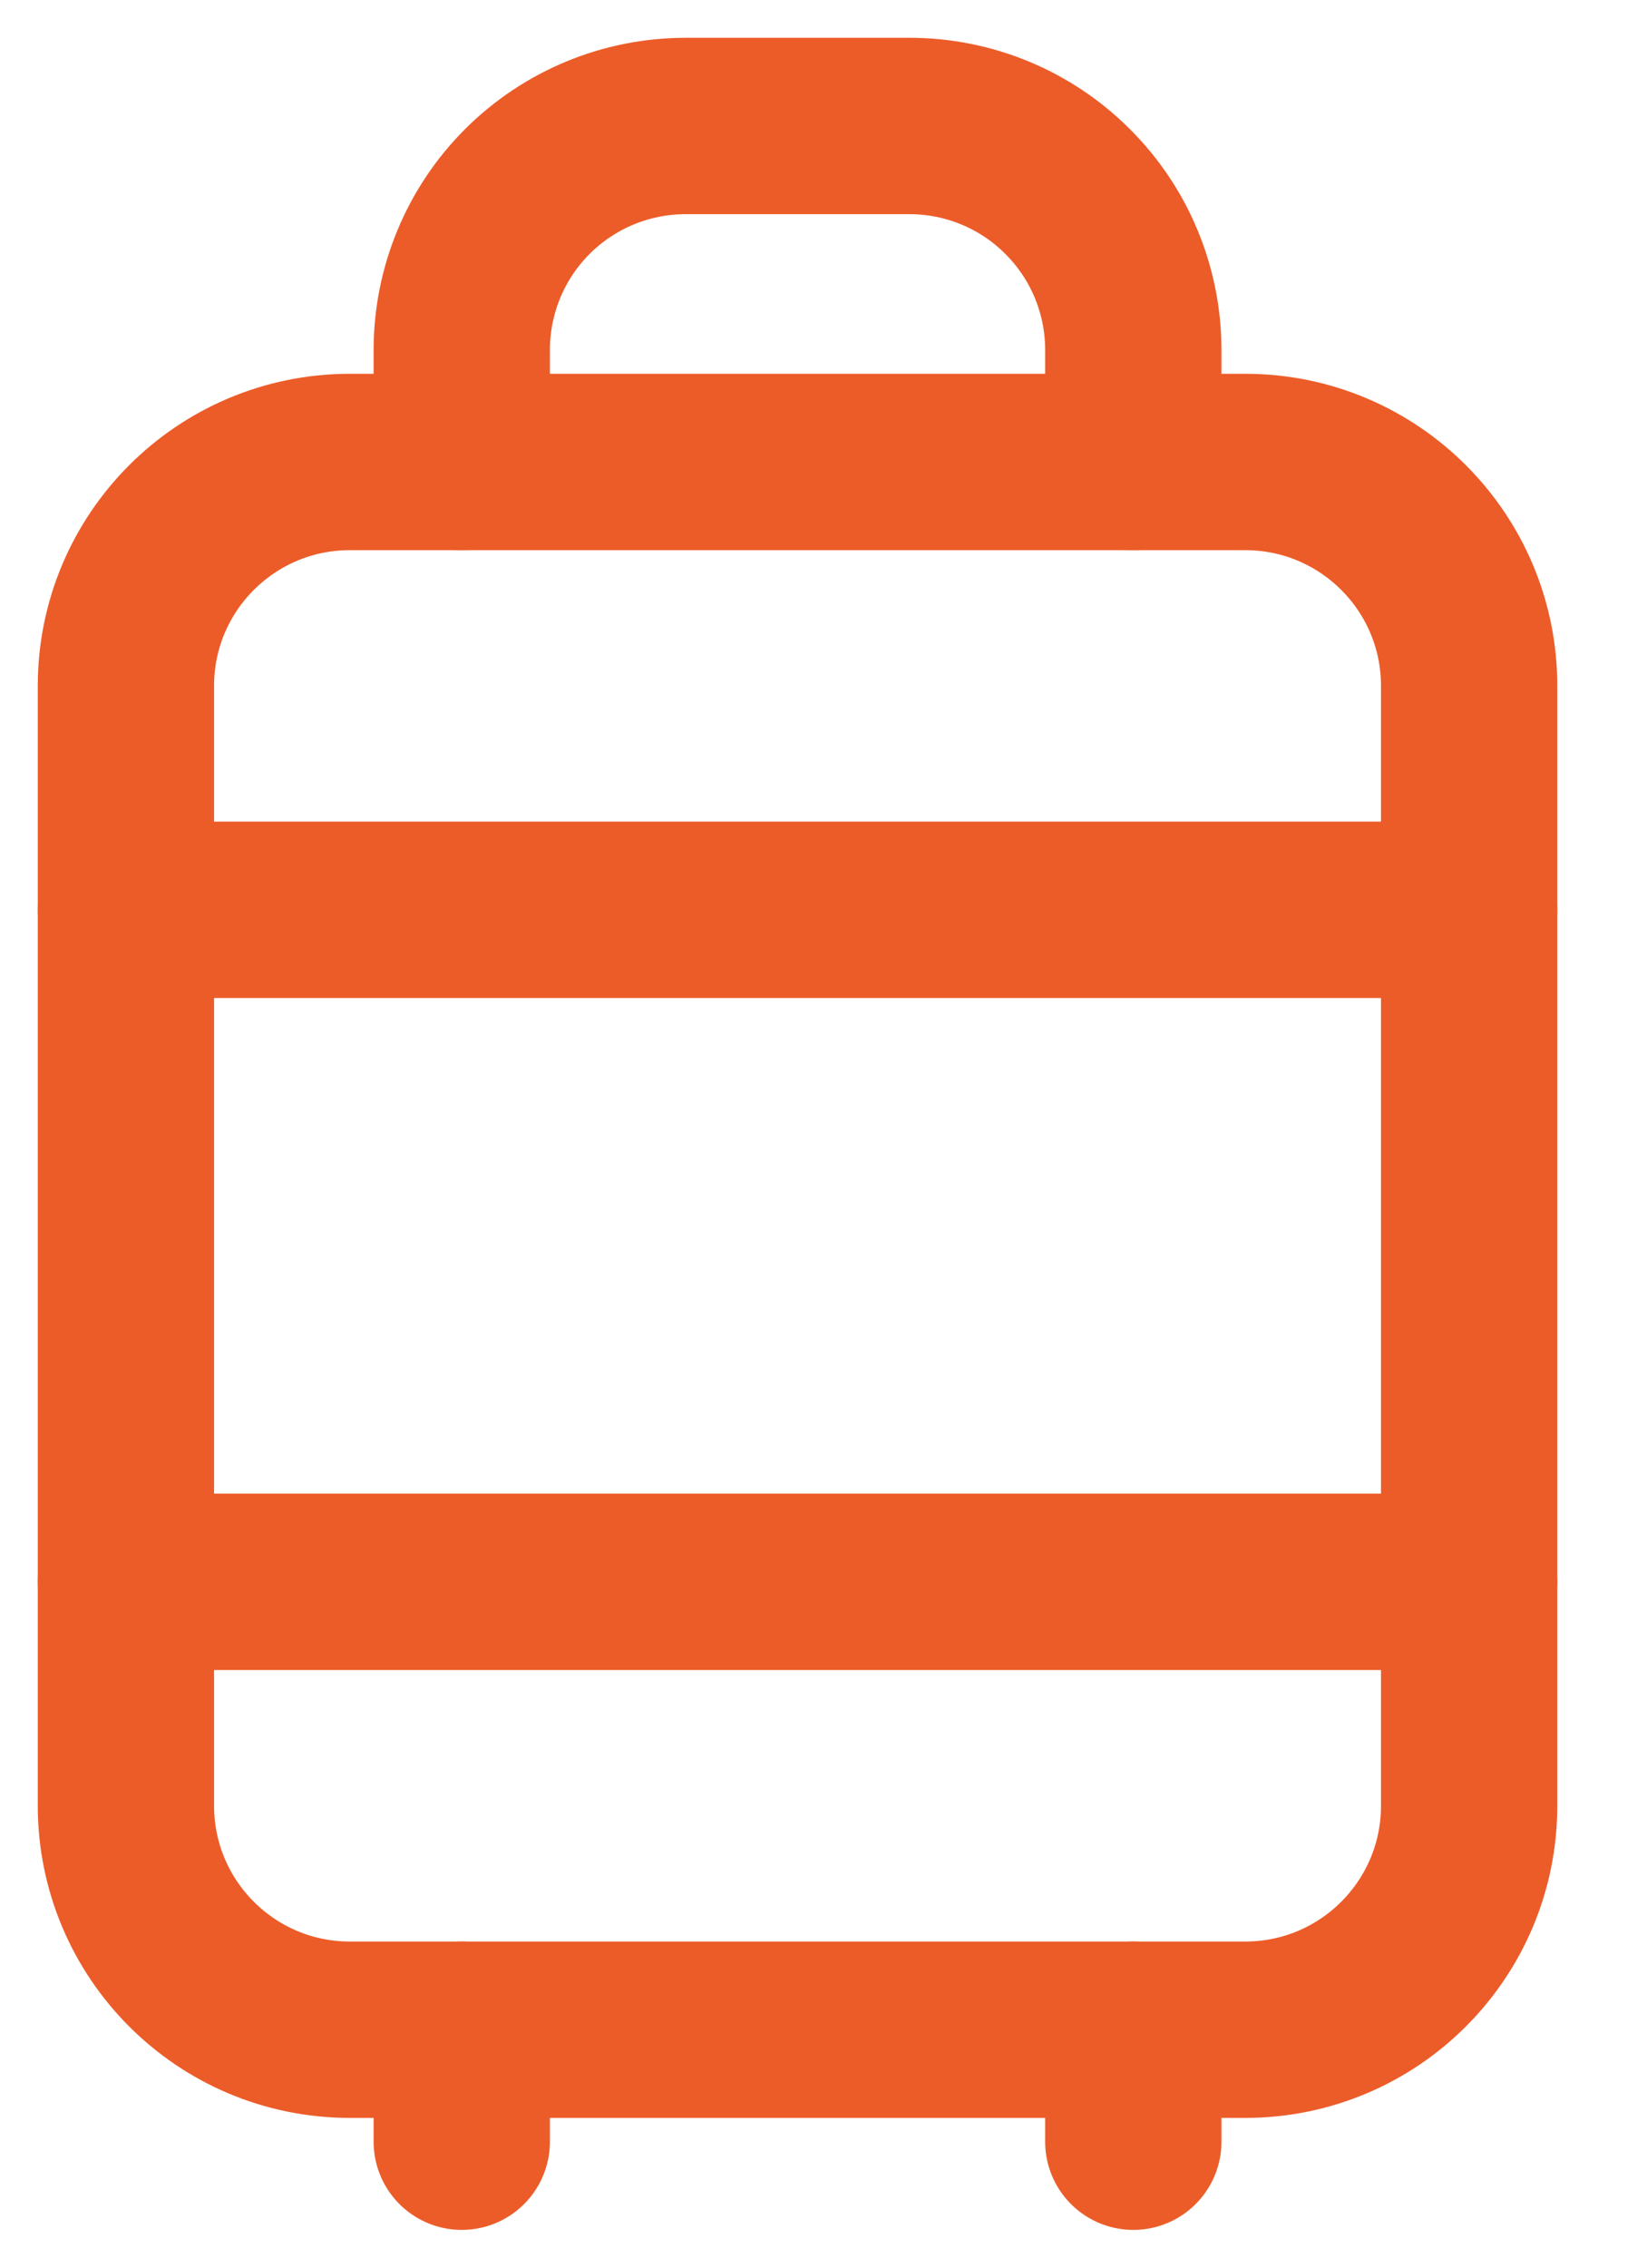 <svg width="13" height="18" viewBox="0 0 13 18" fill="none" xmlns="http://www.w3.org/2000/svg">
<path d="M9.889 3.667H2.778C1.796 3.667 1 4.463 1 5.444V14.333C1 15.315 1.796 16.111 2.778 16.111H9.889C10.871 16.111 11.667 15.315 11.667 14.333V5.444C11.667 4.463 10.871 3.667 9.889 3.667Z" stroke="#EC5C29" stroke-width="1.4" stroke-linecap="round" stroke-linejoin="round"/>
<path d="M3.667 3.667V2.778C3.667 2.306 3.854 1.854 4.187 1.521C4.521 1.187 4.973 1 5.445 1H7.222C7.694 1 8.146 1.187 8.479 1.521C8.813 1.854 9 2.306 9 2.778V3.667" stroke="#EC5C29" stroke-width="1.4" stroke-linecap="round" stroke-linejoin="round"/>
<path d="M1 7.222H11.667" stroke="#EC5C29" stroke-width="1.4" stroke-linecap="round" stroke-linejoin="round"/>
<path d="M1 12.556H11.667" stroke="#EC5C29" stroke-width="1.4" stroke-linecap="round" stroke-linejoin="round"/>
<path d="M3.667 16.111V17" stroke="#EC5C29" stroke-width="1.4" stroke-linecap="round" stroke-linejoin="round"/>
<path d="M9 16.111V17" stroke="#EC5C29" stroke-width="1.4" stroke-linecap="round" stroke-linejoin="round"/>
</svg>
